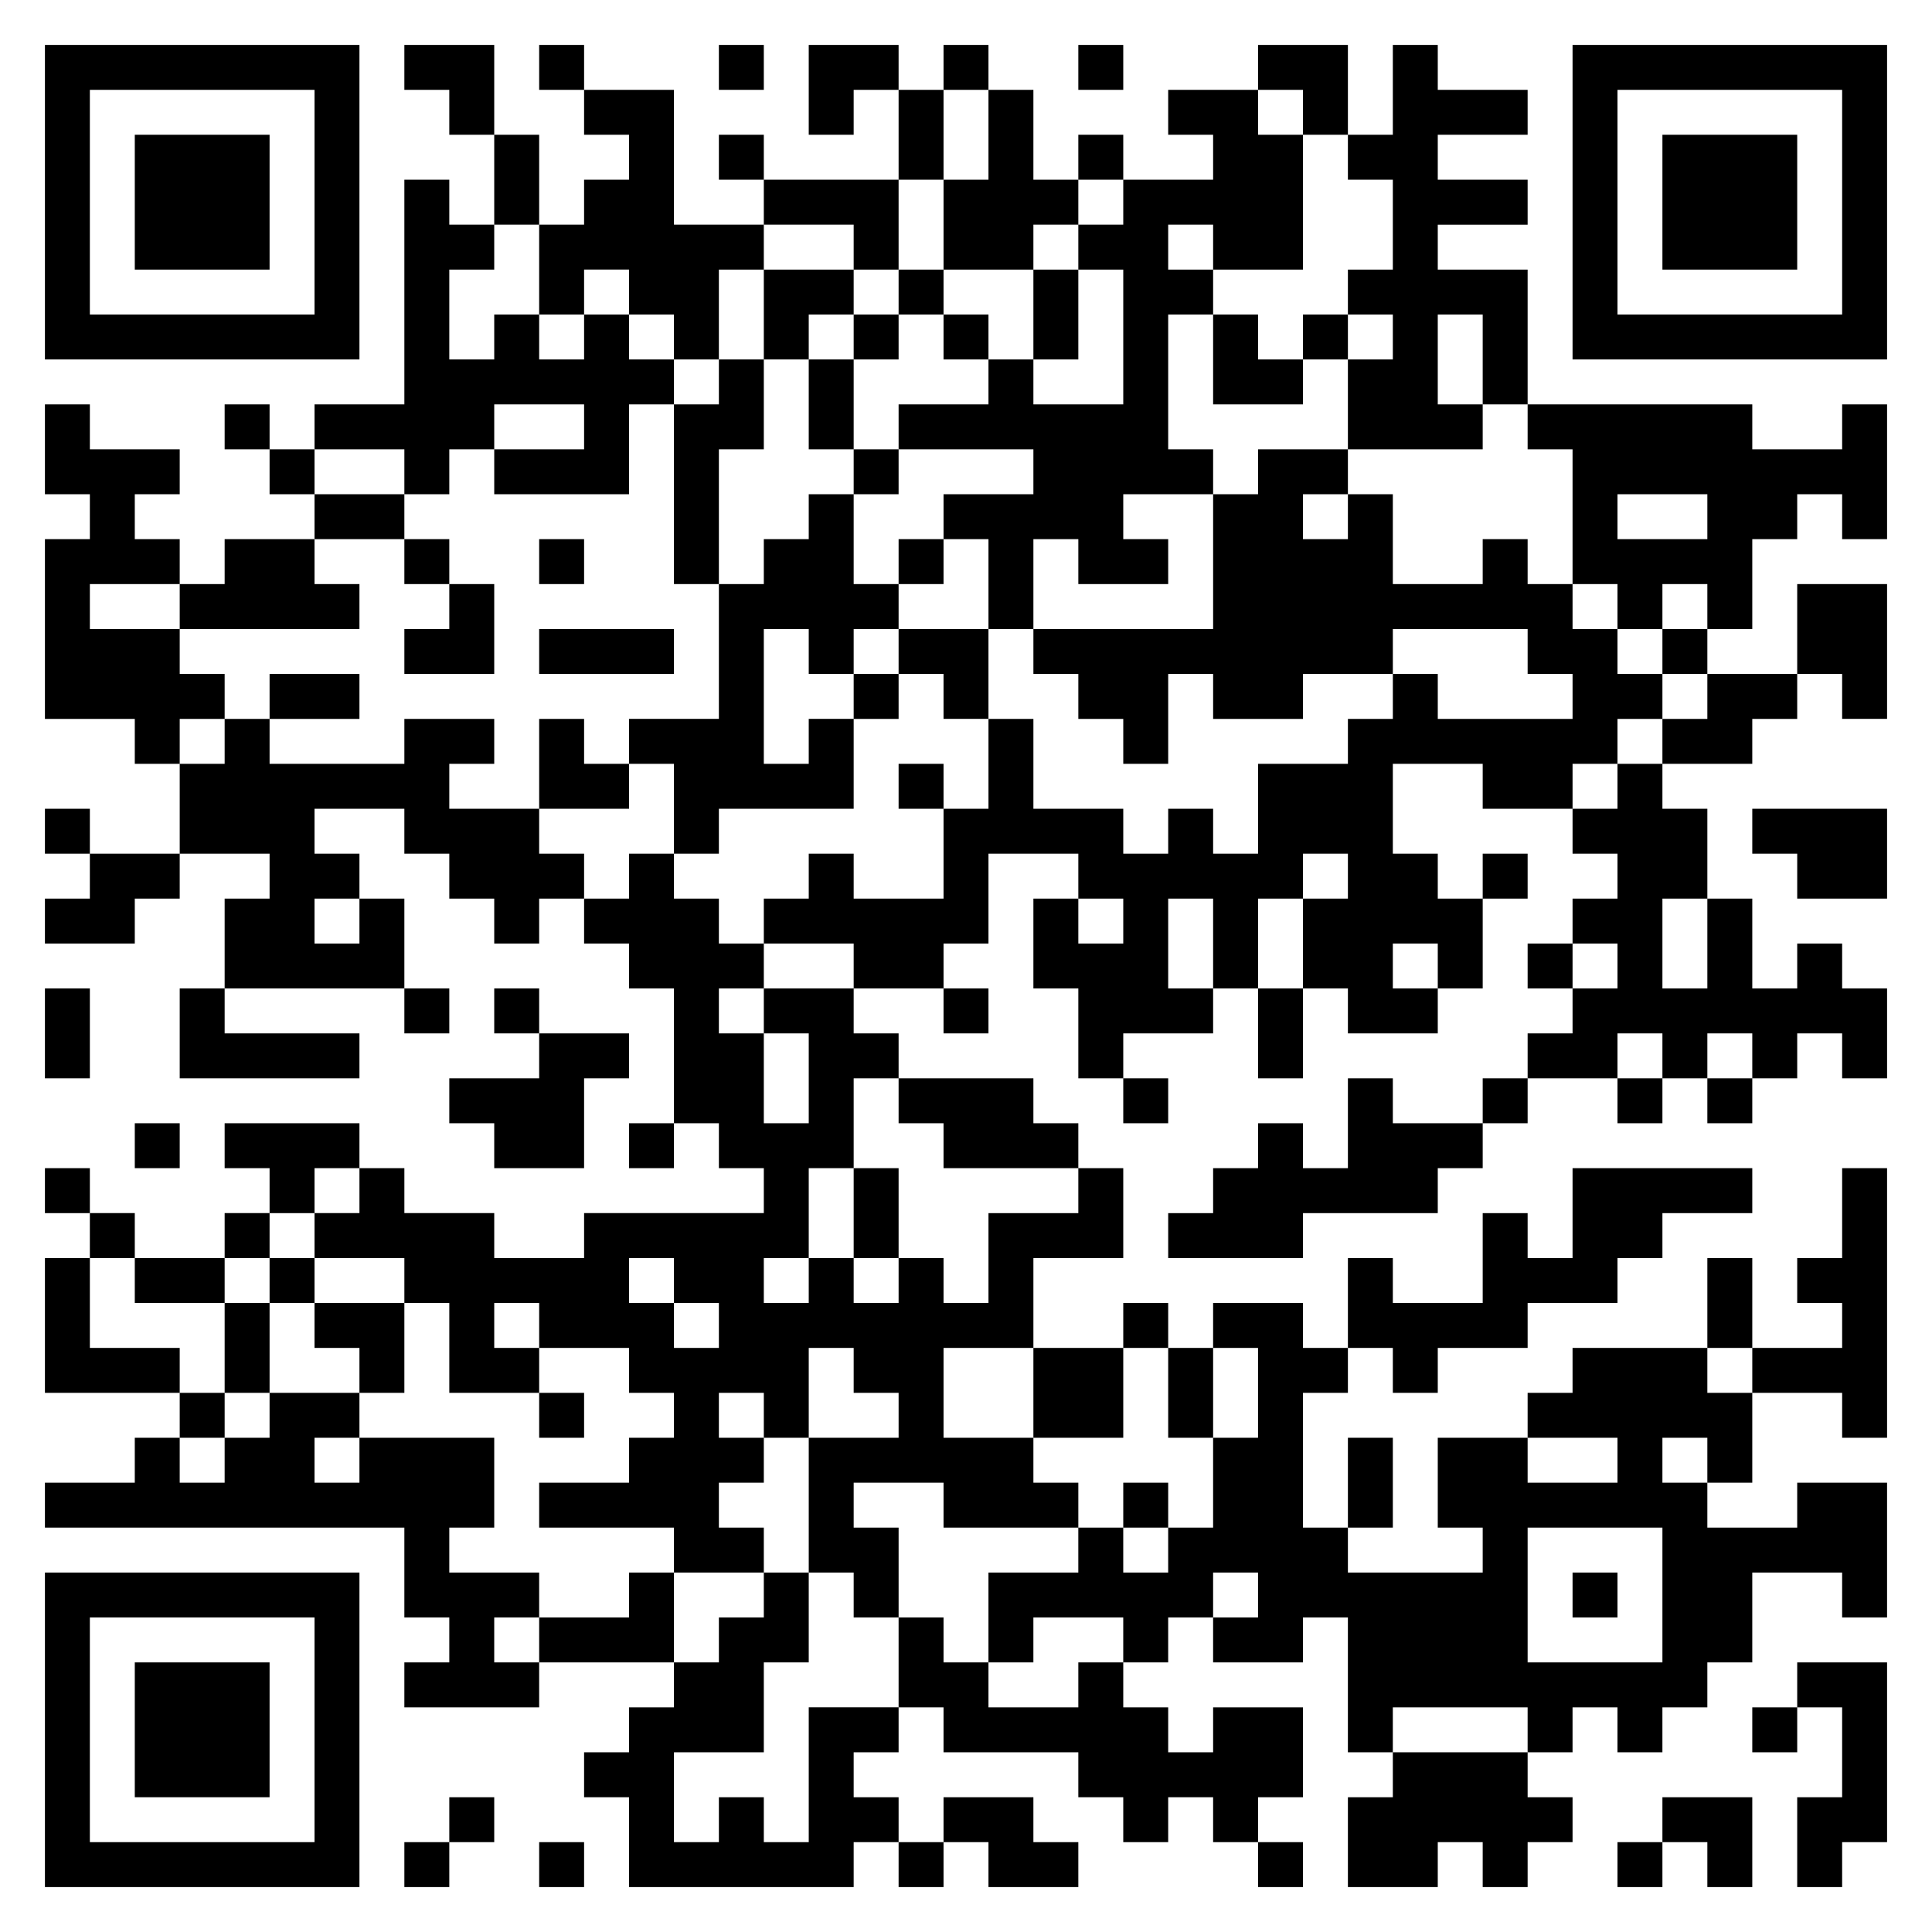 <svg xmlns="http://www.w3.org/2000/svg" viewBox="0 0 43 43"><path d="M1 1h7v7h-7zM9 1h2v2h-1v-1h-1zM12 1h1v1h-1zM16 1h1v1h-1zM18 1h2v1h-1v1h-1zM21 1h1v1h-1zM24 1h1v1h-1zM28 1h2v2h-1v-1h-1zM31 1h1v1h2v1h-2v1h2v1h-2v1h2v3h-1v-2h-1v2h1v1h-3v-2h1v-1h-1v-1h1v-2h-1v-1h1zM35 1h7v7h-7zM2 2v5h5v-5zM13 2h2v3h2v1h-1v2h-1v-1h-1v-1h-1v1h-1v-2h1v-1h1v-1h-1zM20 2h1v2h-1zM22 2h1v2h1v1h-1v1h-2v-2h1zM26 2h2v1h1v3h-2v-1h-1v1h1v1h-1v3h1v1h-2v1h1v1h-2v-1h-1v2h-1v-2h-1v-1h2v-1h-3v-1h2v-1h1v1h2v-3h-1v-1h1v-1h2v-1h-1zM36 2v5h5v-5zM3 3h3v3h-3zM11 3h1v2h-1zM16 3h1v1h-1zM24 3h1v1h-1zM37 3h3v3h-3zM9 4h1v1h1v1h-1v2h1v-1h1v1h1v-1h1v1h1v1h-1v2h-3v-1h2v-1h-2v1h-1v1h-1v-1h-2v-1h2zM17 4h3v2h-1v-1h-2zM17 6h2v1h-1v1h-1zM20 6h1v1h-1zM23 6h1v2h-1zM19 7h1v1h-1zM21 7h1v1h-1zM27 7h1v1h1v1h-2zM29 7h1v1h-1zM16 8h1v2h-1v3h-1v-4h1zM18 8h1v2h-1zM1 9h1v1h2v1h-1v1h1v1h-2v1h2v1h1v1h-1v1h-1v-1h-2v-4h1v-1h-1zM5 9h1v1h-1zM34 9h5v1h2v-1h1v3h-1v-1h-1v1h-1v2h-1v-1h-1v1h-1v-1h-1v-3h-1zM6 10h1v1h-1zM19 10h1v1h-1zM28 10h2v1h-1v1h1v-1h1v2h2v-1h1v1h1v1h1v1h1v1h-1v1h-1v1h-2v-1h-2v2h1v1h1v2h-1v-1h-1v1h1v1h-2v-1h-1v-2h1v-1h-1v1h-1v2h-1v-2h-1v2h1v1h-2v1h-1v-2h-1v-2h1v1h1v-1h-1v-1h-2v2h-1v1h-2v-1h-2v-1h1v-1h1v1h2v-2h1v-2h1v2h2v1h1v-1h1v1h1v-2h2v-1h1v-1h1v1h3v-1h-1v-1h-3v1h-2v1h-2v-1h-1v2h-1v-1h-1v-1h-1v-1h4v-3h1zM7 11h2v1h-2zM18 11h1v2h1v1h-1v1h-1v-1h-1v3h1v-1h1v2h-3v1h-1v-2h-1v-1h2v-3h1v-1h1zM36 11v1h2v-1zM5 12h2v1h1v1h-4v-1h1zM9 12h1v1h-1zM12 12h1v1h-1zM20 12h1v1h-1zM10 13h1v2h-2v-1h1zM40 13h2v3h-1v-1h-1zM12 14h3v1h-3zM20 14h2v2h-1v-1h-1zM37 14h1v1h-1zM6 15h2v1h-2zM19 15h1v1h-1zM38 15h2v1h-1v1h-2v-1h1zM5 16h1v1h3v-1h2v1h-1v1h2v1h1v1h-1v1h-1v-1h-1v-1h-1v-1h-2v1h1v1h-1v1h1v-1h1v2h-4v-2h1v-1h-2v-2h1zM12 16h1v1h1v1h-2zM20 17h1v1h-1zM36 17h1v1h1v2h-1v2h1v-2h1v2h1v-1h1v1h1v2h-1v-1h-1v1h-1v-1h-1v1h-1v-1h-1v1h-2v-1h1v-1h1v-1h-1v-1h1v-1h-1v-1h1zM1 18h1v1h-1zM39 18h3v2h-2v-1h-1zM2 19h2v1h-1v1h-2v-1h1zM14 19h1v1h1v1h1v1h-1v1h1v2h1v-2h-1v-1h2v1h1v1h-1v2h-1v2h-1v1h1v-1h1v1h1v-1h1v1h1v-2h2v-1h1v2h-2v2h-2v2h2v1h1v1h-3v-1h-2v1h1v2h-1v-1h-1v-3h2v-1h-1v-1h-1v2h-1v-1h-1v1h1v1h-1v1h1v1h-2v-1h-3v-1h2v-1h1v-1h-1v-1h-2v-1h-1v1h1v1h-2v-2h-1v-1h-2v-1h1v-1h1v1h2v1h2v-1h4v-1h-1v-1h-1v-3h-1v-1h-1v-1h1zM33 19h1v1h-1zM34 21h1v1h-1zM1 22h1v2h-1zM4 22h1v1h3v1h-4zM9 22h1v1h-1zM11 22h1v1h-1zM21 22h1v1h-1zM28 22h1v2h-1zM12 23h2v1h-1v2h-2v-1h-1v-1h2zM20 24h3v1h1v1h-3v-1h-1zM25 24h1v1h-1zM30 24h1v1h2v1h-1v1h-3v1h-3v-1h1v-1h1v-1h1v1h1zM33 24h1v1h-1zM36 24h1v1h-1zM38 24h1v1h-1zM3 25h1v1h-1zM5 25h3v1h-1v1h-1v-1h-1zM14 25h1v1h-1zM1 26h1v1h-1zM19 26h1v2h-1zM35 26h4v1h-2v1h-1v1h-2v1h-2v1h-1v-1h-1v-2h1v1h2v-2h1v1h1zM41 26h1v6h-1v-1h-2v-1h2v-1h-1v-1h1zM2 27h1v1h-1zM5 27h1v1h-1zM1 28h1v2h2v1h-3zM3 28h2v1h-2zM6 28h1v1h-1zM14 28v1h1v1h1v-1h-1v-1zM38 28h1v2h-1zM5 29h1v2h-1zM7 29h2v2h-1v-1h-1zM25 29h1v1h-1zM27 29h2v1h1v1h-1v3h1v1h3v-1h-1v-2h2v1h2v-1h-2v-1h1v-1h3v1h1v2h-1v-1h-1v1h1v1h2v-1h2v3h-1v-1h-2v2h-1v1h-1v1h-1v-1h-1v1h-1v-1h-3v1h-1v-3h-1v1h-2v-1h1v-1h-1v1h-1v1h-1v-1h-2v1h-1v-2h2v-1h1v1h1v-1h1v-2h1v-2h-1zM23 30h2v2h-2zM26 30h1v2h-1zM4 31h1v1h-1zM6 31h2v1h-1v1h1v-1h3v2h-1v1h2v1h-1v1h1v1h-3v-1h1v-1h-1v-2h-8v-1h2v-1h1v1h1v-1h1zM12 31h1v1h-1zM30 32h1v2h-1zM25 33h1v1h-1zM34 34v3h3v-3zM1 35h7v7h-7zM14 35h1v2h-3v-1h2zM17 35h1v2h-1v2h-2v2h1v-1h1v1h1v-3h2v1h-1v1h1v1h-1v1h-5v-2h-1v-1h1v-1h1v-1h1v-1h1zM35 35h1v1h-1zM2 36v5h5v-5zM20 36h1v1h1v1h2v-1h1v1h1v1h1v-1h2v2h-1v1h-1v-1h-1v1h-1v-1h-1v-1h-3v-1h-1zM3 37h3v3h-3zM40 37h2v4h-1v1h-1v-2h1v-2h-1zM39 38h1v1h-1zM31 39h3v1h1v1h-1v1h-1v-1h-1v1h-2v-2h1zM10 40h1v1h-1zM21 40h2v1h1v1h-2v-1h-1zM37 40h2v2h-1v-1h-1zM9 41h1v1h-1zM12 41h1v1h-1zM20 41h1v1h-1zM28 41h1v1h-1zM36 41h1v1h-1z"/></svg>